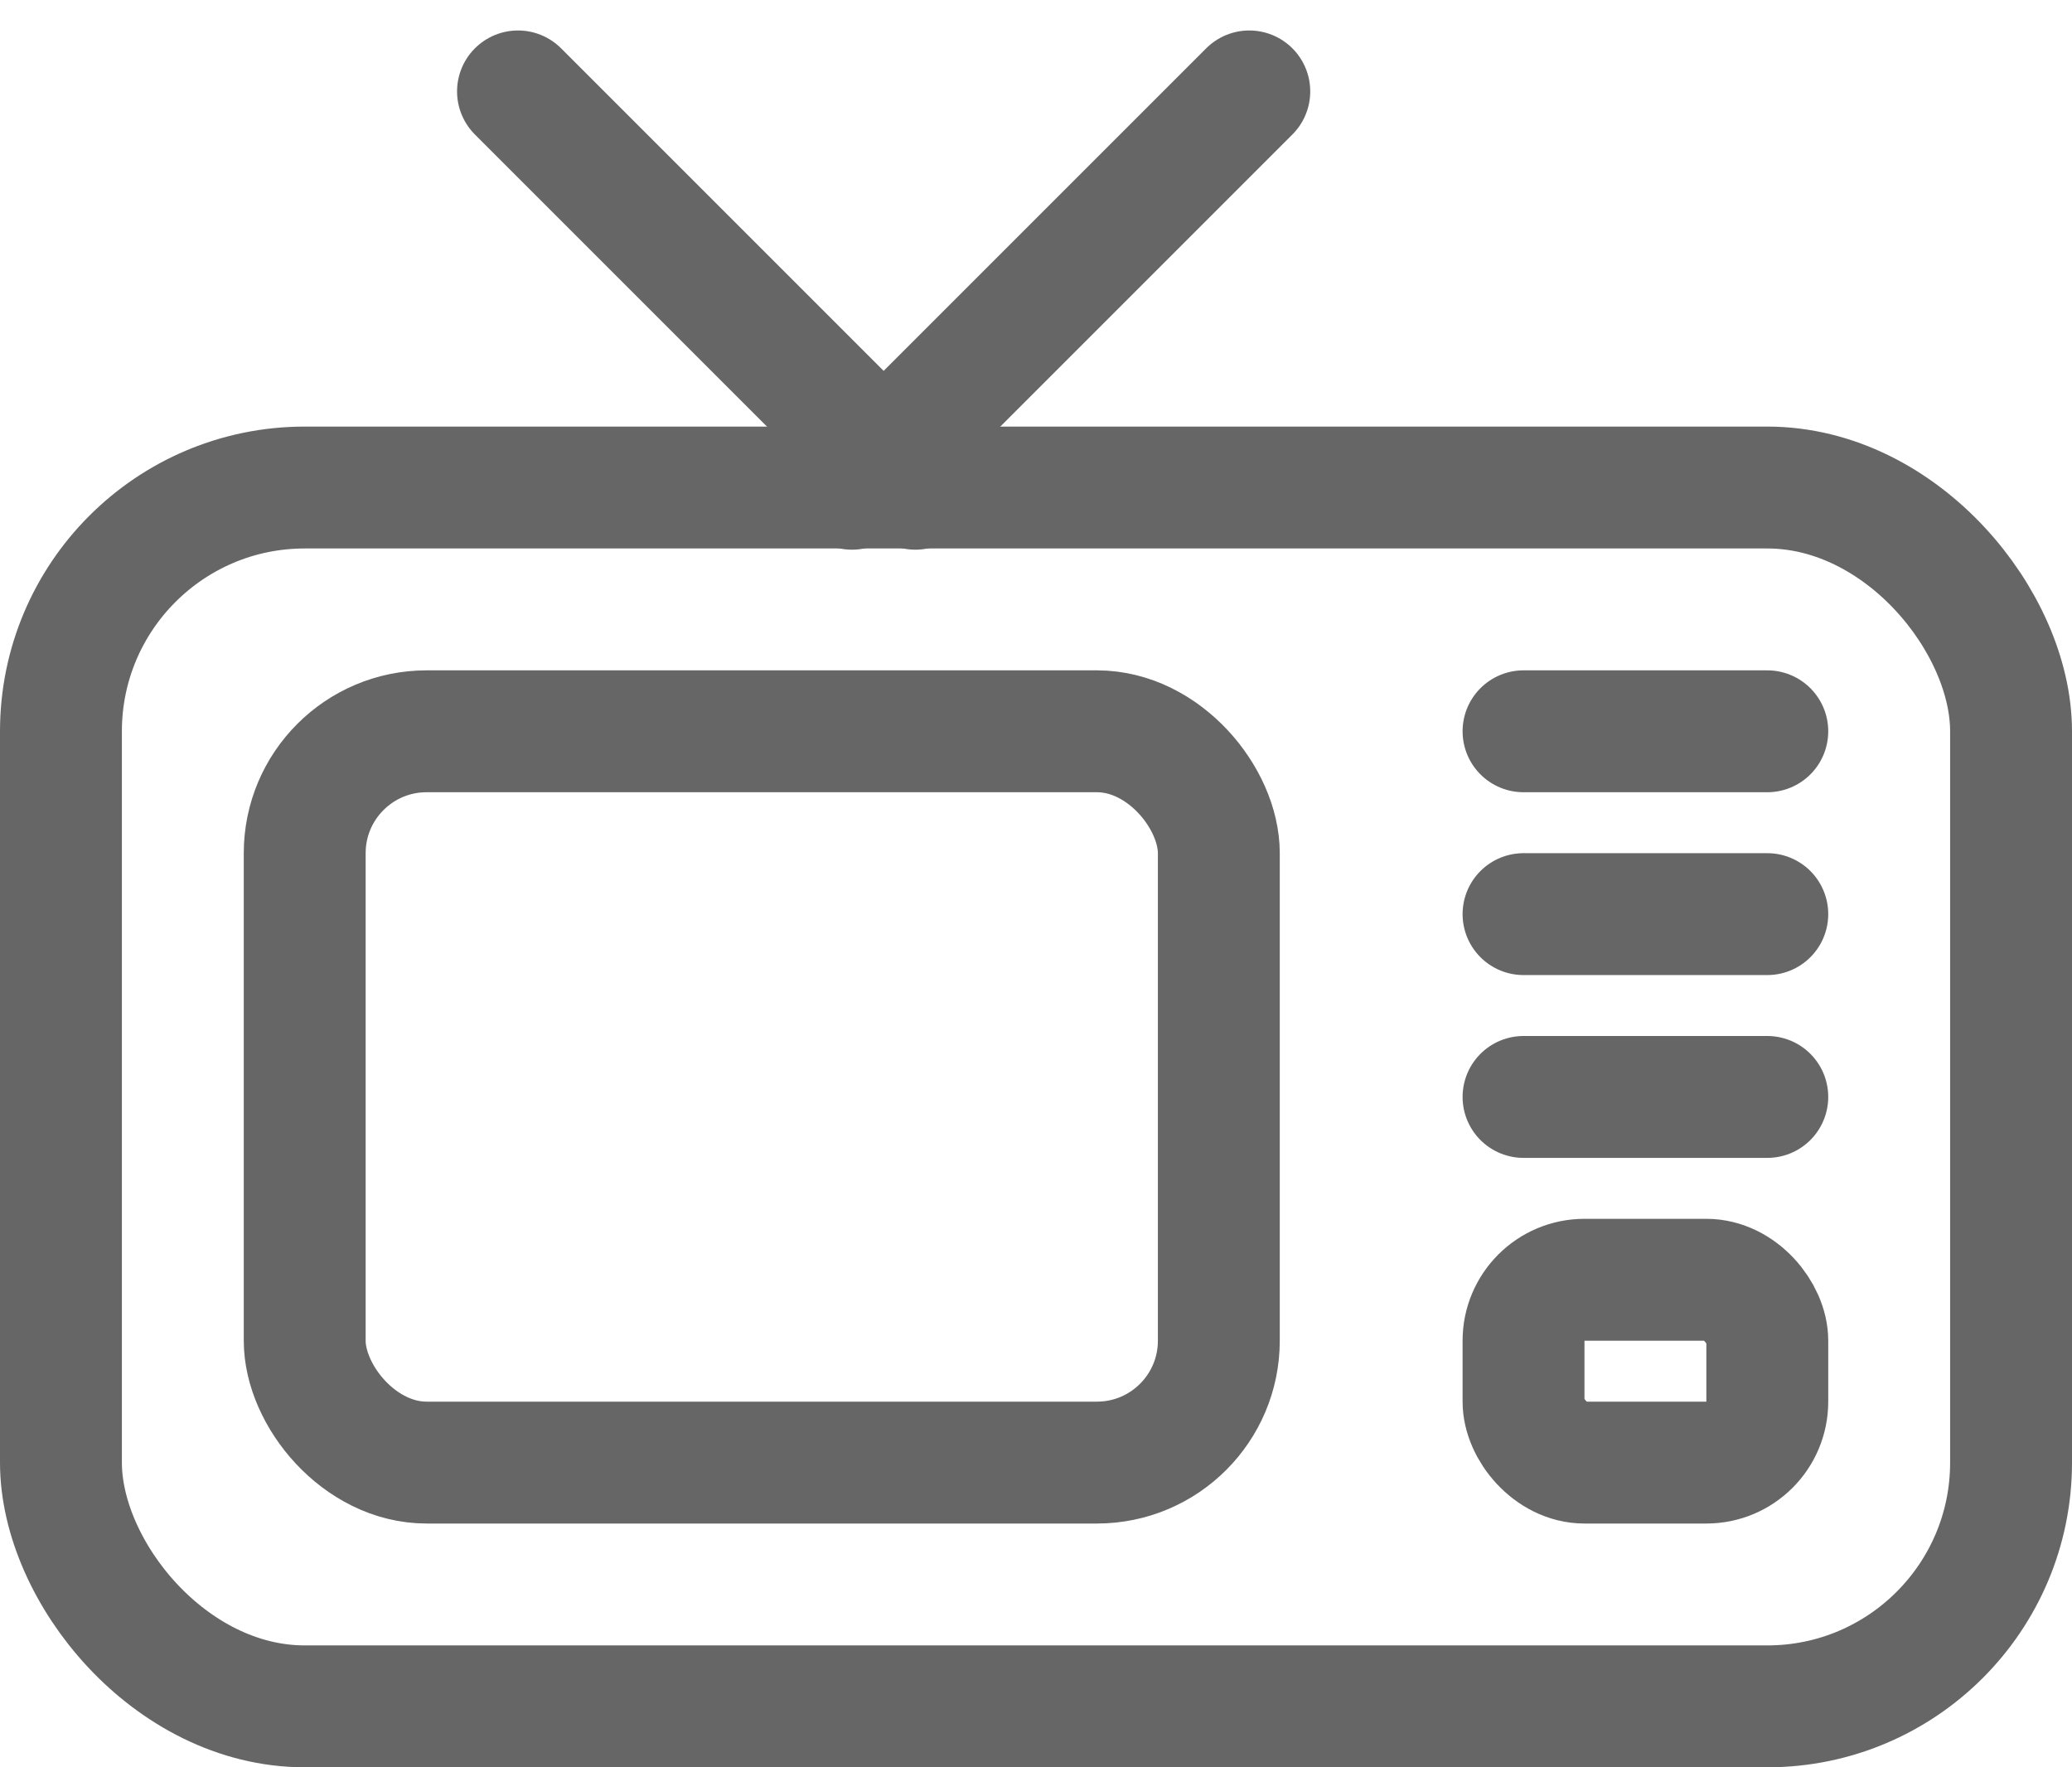 <svg xmlns="http://www.w3.org/2000/svg" width="34" height="29" viewBox="0 0 34 29">
    <g fill="none" fill-rule="evenodd" stroke="#666" stroke-width="2" transform="translate(0 1)">
        <rect width="32" height="20" x="1" y="7" rx="4"/>
        <path stroke-linecap="round" d="M8.5.5l6.52 6.52M20.5.5l-6.52 6.52"/>
        <rect width="15" height="12" x="5" y="11" rx="2"/>
        <path stroke-linecap="round" d="M25 11h4M25 14h4M25 17h4"/>
        <rect width="4" height="3" x="25" y="20" rx="1"/>
    </g>
</svg>
